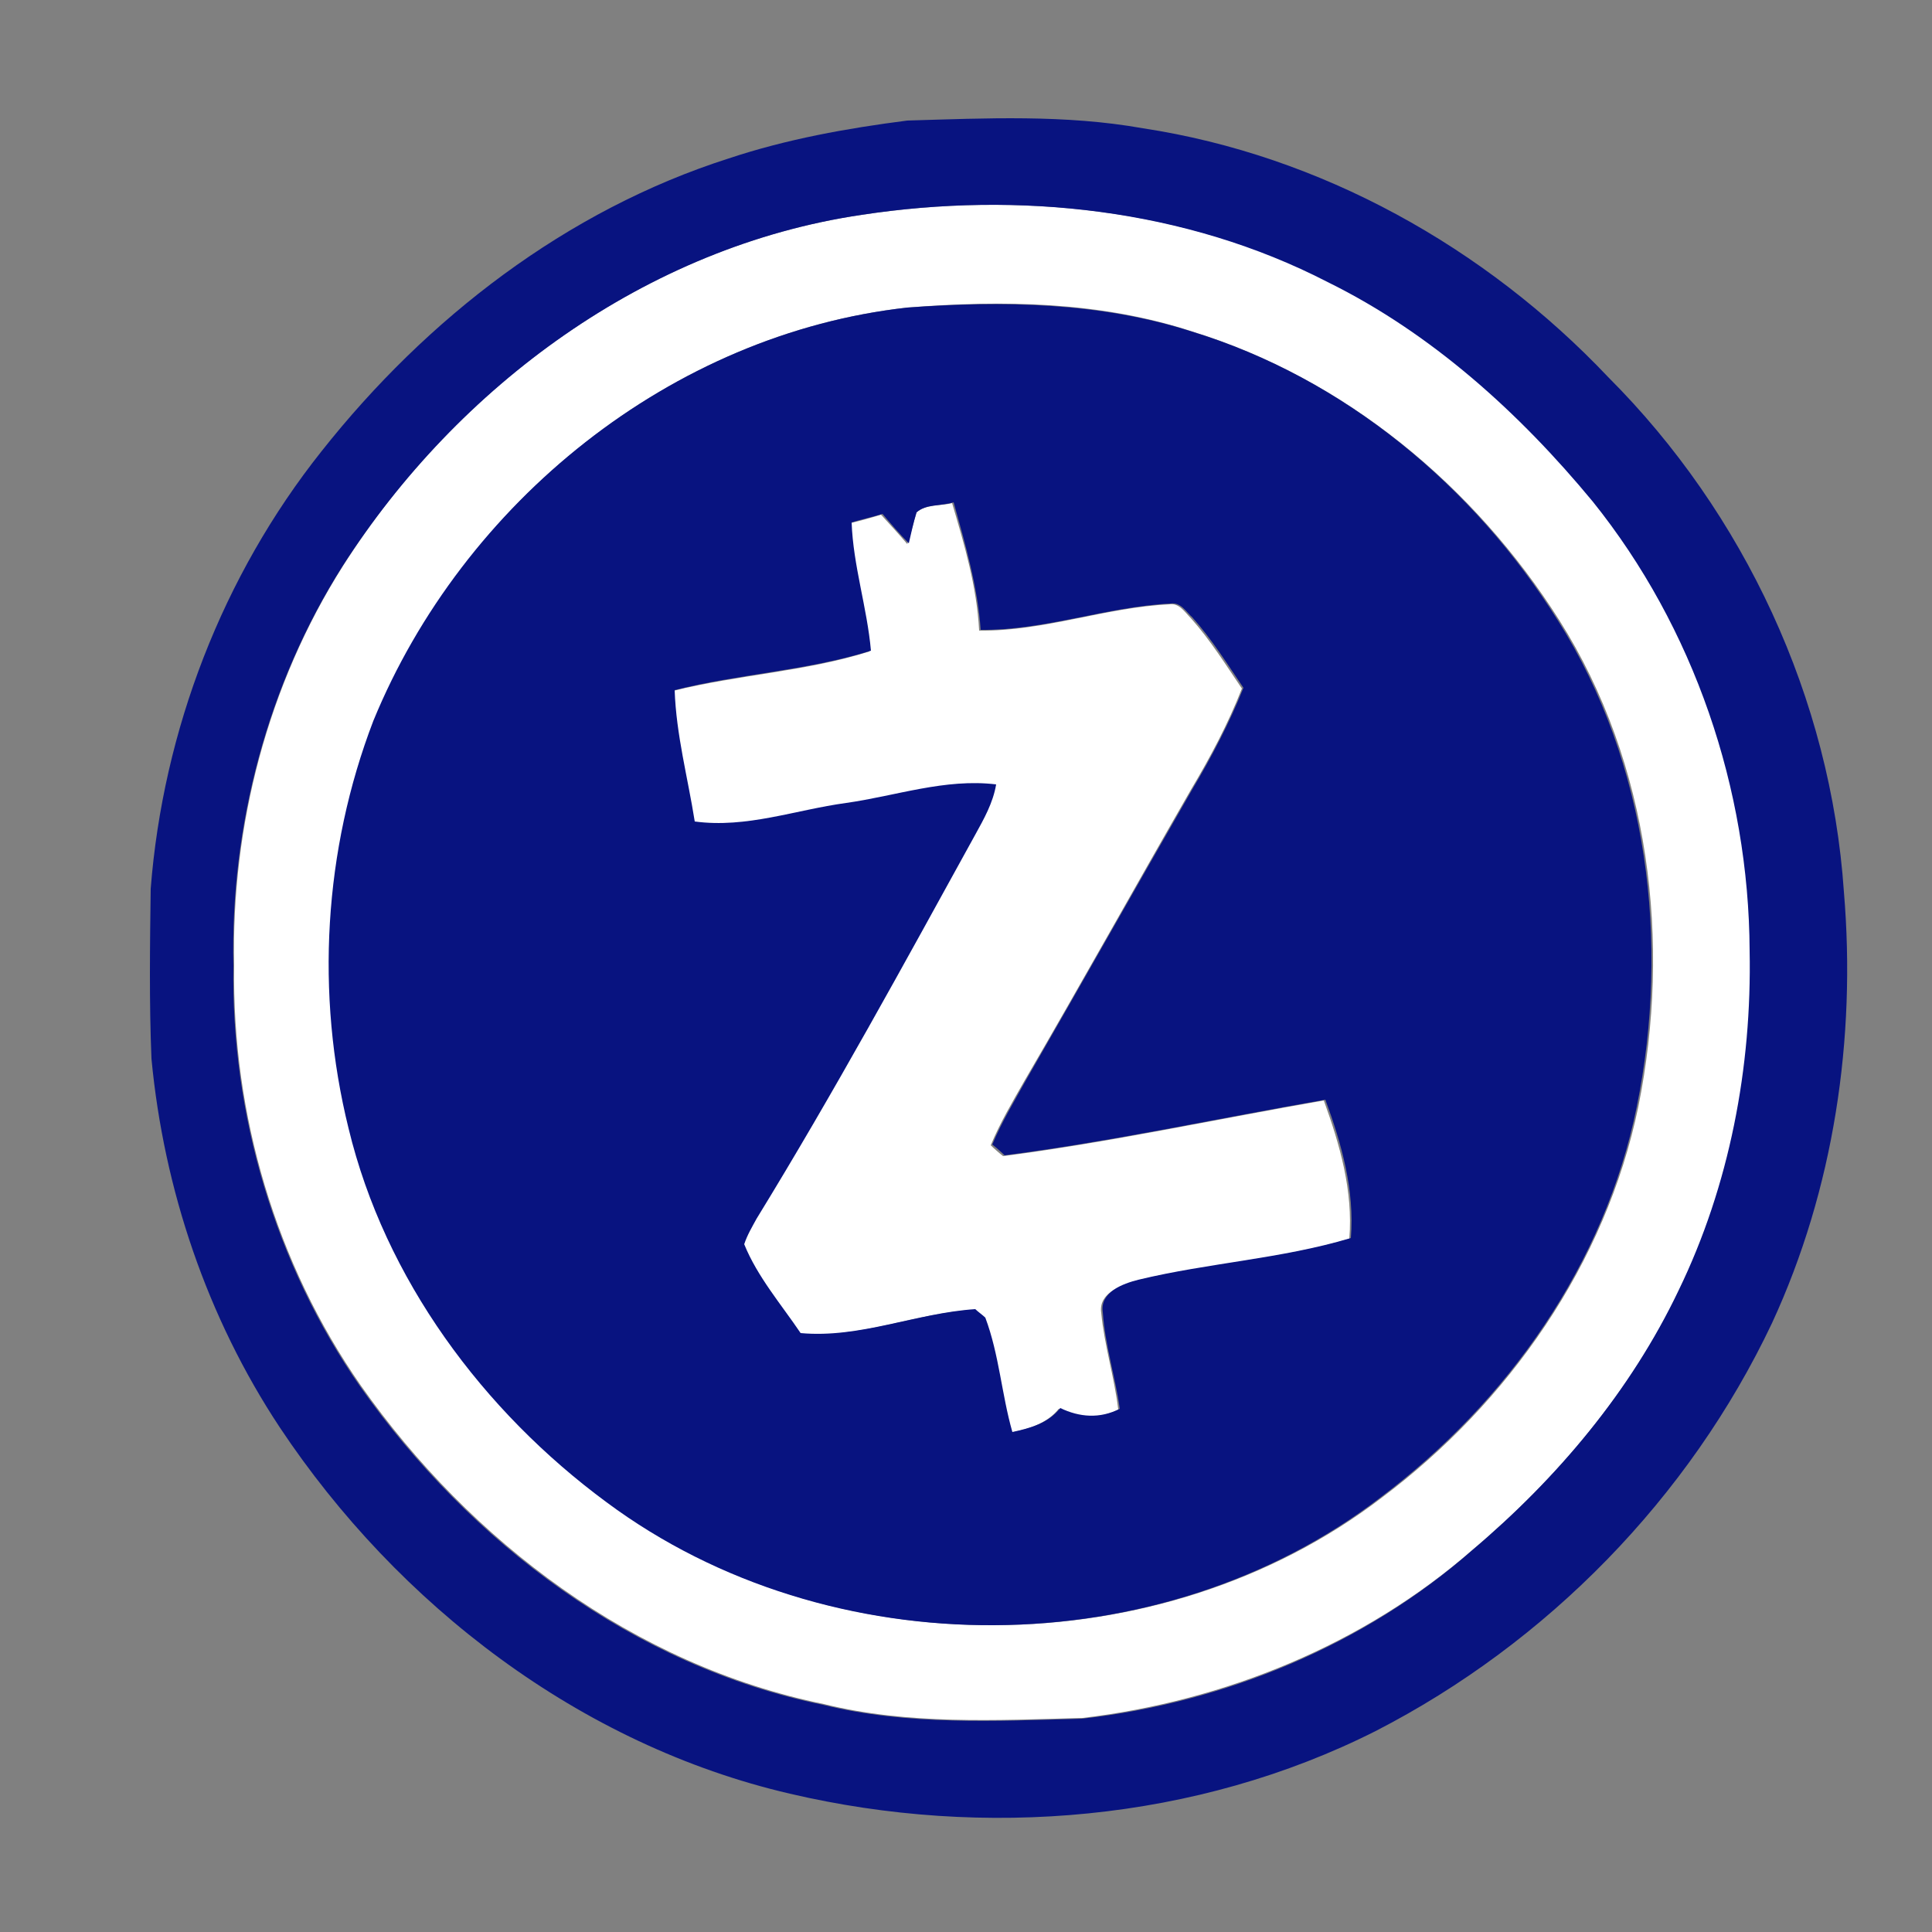 <?xml version="1.0" encoding="utf-8"?>
<!-- Generator: Adobe Illustrator 26.0.3, SVG Export Plug-In . SVG Version: 6.00 Build 0)  -->
<svg version="1.1" id="Layer_1" xmlns="http://www.w3.org/2000/svg" xmlns:xlink="http://www.w3.org/1999/xlink" x="0px" y="0px"
	 viewBox="0 0 250 250" style="enable-background:new 0 0 250 250;" xml:space="preserve">
<rect x="0" y="0" width="250" height="250" fill="#808080" stroke="none"/>
<style type="text/css">
	.st0{fill:#FFFFFF;}
	.st1{fill:#081380;}
</style>
<g id="_x23_ffffffff">
	<path class="st0" d="M111.5,27.8c20.4-3.1,41.9-0.8,60.4,8.6c13.5,6.6,24.8,16.9,34.3,28.4c13.1,16.3,20.2,37.2,20.3,58.1
		c0.3,15.1-2.6,30.4-9.2,44c-6.2,13-15.7,24.3-26.7,33.6c-14.1,12.3-32.1,19.6-50.5,21.8c-11.2,0.3-22.6,0.9-33.5-1.8
		c-24.5-5-45.7-21-59.9-41.2c-11-15.8-16.7-35.1-16.4-54.4c-0.4-18.1,4.4-36.4,14.1-51.7C59.2,49.9,83.7,31.9,111.5,27.8
		 M117.4,39.8C86.9,43.2,59.9,65,48.5,93.3c-6.5,16.7-7.5,35.3-3.2,52.7c4.7,19.6,17.3,36.6,33.4,48.4
		c28.7,21.4,71.6,21.2,100.1-0.6c16.4-12.3,29-30.3,33.2-50.6c4.3-21.2,1.5-44.4-10.2-62.9C190.8,62.9,174,49,154.3,42.9
		C142.4,39,129.8,38.8,117.4,39.8z"/>
	<path class="st0" d="M118.6,66.3c1.3-1.1,3.1-0.8,4.6-1.2c1.6,5.4,3.2,10.8,3.5,16.5c8.4,0.1,16.3-3,24.6-3.4c1.3-0.2,2,1,2.8,1.8
		c2.5,2.8,4.5,6,6.6,9.1c-1.8,4.6-4.1,8.9-6.6,13.1c-7.2,12.5-14.2,25.1-21.5,37.6c-1.6,2.8-3.2,5.5-4.4,8.4
		c0.4,0.4,1.2,1.1,1.6,1.4c13.9-1.8,27.7-4.8,41.5-7.2c2.1,5.8,3.8,11.7,3.3,17.9c-9,2.7-18.4,3.2-27.5,5.4c-2,0.6-5,1.6-4.6,4.2
		c0.4,4.2,1.7,8.3,2.2,12.5c-2.5,1.3-5.2,1.1-7.7-0.1c-1.5,1.9-3.9,2.6-6.2,3.1c-1.4-4.9-1.7-10-3.5-14.8c-0.3-0.3-1-0.8-1.3-1.1
		c-7.6,0.4-14.9,3.8-22.6,3.1c-2.5-3.8-5.6-7.3-7.3-11.5c0.4-1.2,1-2.2,1.6-3.3c9.9-16.3,19.1-33,28.3-49.7c1.1-2.1,2.4-4.2,2.7-6.5
		c-6.6-0.7-12.9,1.5-19.4,2.4c-6.5,1-12.9,3.3-19.6,2.4c-0.9-5.7-2.4-11.3-2.6-17c8.4-2.1,17.2-2.5,25.4-5.1
		c-0.5-5.6-2.3-11-2.5-16.6c1.3-0.3,2.7-0.7,4-1.1c1.1,1.2,2.3,2.5,3.4,3.8C117.9,69,118.2,67.6,118.6,66.3z"/>
</g>
<g id="_x23_081380ff">
	<path class="st1" d="M117.4,15.6c10.2-0.3,20.4-0.8,30.5,1c23,3.5,44.3,15.4,60.2,32.2c17.6,17.6,28.8,41.6,30.5,66.6
		c1.6,19-1.3,38.5-9.3,55.8c-10.7,22.6-29.1,41.4-51.3,52.8c-23.2,11.7-50.6,14-75.8,8.1c-27.1-6.3-50.7-24.4-66-47.4
		c-9.4-14.2-15-30.8-16.6-47.7c-0.3-7.3-0.2-14.6-0.1-22c1.6-20.5,9.3-40.5,22.1-56.6c13.6-17.2,31.7-31.2,52.7-37.9
		C101.8,18,109.6,16.6,117.4,15.6 M111.5,27.8c-27.8,4.1-52.2,22.1-67.2,45.5c-9.7,15.3-14.5,33.6-14.1,51.7
		c-0.3,19.2,5.4,38.6,16.4,54.4c14.2,20.2,35.4,36.2,59.9,41.2c11,2.7,22.3,2.1,33.5,1.8c18.5-2.1,36.5-9.5,50.5-21.8
		c11-9.3,20.5-20.6,26.7-33.6c6.6-13.6,9.5-28.9,9.2-44c-0.1-20.9-7.2-41.8-20.3-58.1c-9.5-11.5-20.9-21.8-34.3-28.4
		C153.4,27,131.8,24.7,111.5,27.8z"/>
	<path class="st1" d="M117.4,39.8c12.3-0.9,25-0.7,36.8,3.1c19.7,6,36.5,20,47.4,37.4c11.7,18.5,14.5,41.7,10.2,62.9
		c-4.1,20.3-16.7,38.2-33.2,50.6c-28.5,21.8-71.3,22-100.1,0.6c-16-11.8-28.7-28.9-33.4-48.4c-4.3-17.4-3.2-36,3.2-52.7
		C59.9,65,86.9,43.2,117.4,39.8 M118.6,66.3c-0.4,1.3-0.7,2.7-1,4c-1.2-1.2-2.3-2.5-3.4-3.8c-1.3,0.4-2.7,0.7-4,1.1
		c0.2,5.6,2,11,2.5,16.6c-8.3,2.6-17.1,3-25.4,5.1c0.2,5.8,1.7,11.3,2.6,17c6.7,0.9,13-1.5,19.6-2.4c6.4-0.9,12.8-3.2,19.4-2.4
		c-0.4,2.4-1.6,4.5-2.7,6.5c-9.2,16.7-18.3,33.4-28.3,49.7c-0.6,1.1-1.2,2.1-1.6,3.3c1.7,4.2,4.8,7.8,7.3,11.5
		c7.7,0.7,15-2.6,22.6-3.1c0.3,0.3,1,0.8,1.3,1.1c1.8,4.8,2.1,9.9,3.5,14.8c2.3-0.5,4.6-1.1,6.2-3.1c2.5,1.2,5.1,1.4,7.7,0.1
		c-0.6-4.2-1.9-8.2-2.2-12.5c-0.4-2.6,2.6-3.7,4.6-4.2c9.1-2.2,18.5-2.7,27.5-5.4c0.5-6.2-1.2-12.2-3.3-17.9
		c-13.8,2.4-27.6,5.4-41.5,7.2c-0.4-0.4-1.2-1.1-1.6-1.4c1.2-2.9,2.9-5.7,4.4-8.4c7.2-12.5,14.3-25.1,21.5-37.6
		c2.5-4.2,4.8-8.6,6.6-13.1c-2.1-3.1-4.1-6.3-6.6-9.1c-0.8-0.7-1.5-2-2.8-1.8c-8.3,0.4-16.3,3.5-24.6,3.4c-0.4-5.6-2-11.1-3.5-16.5
		C121.7,65.5,119.8,65.2,118.6,66.3z"/>
</g>
</svg>
